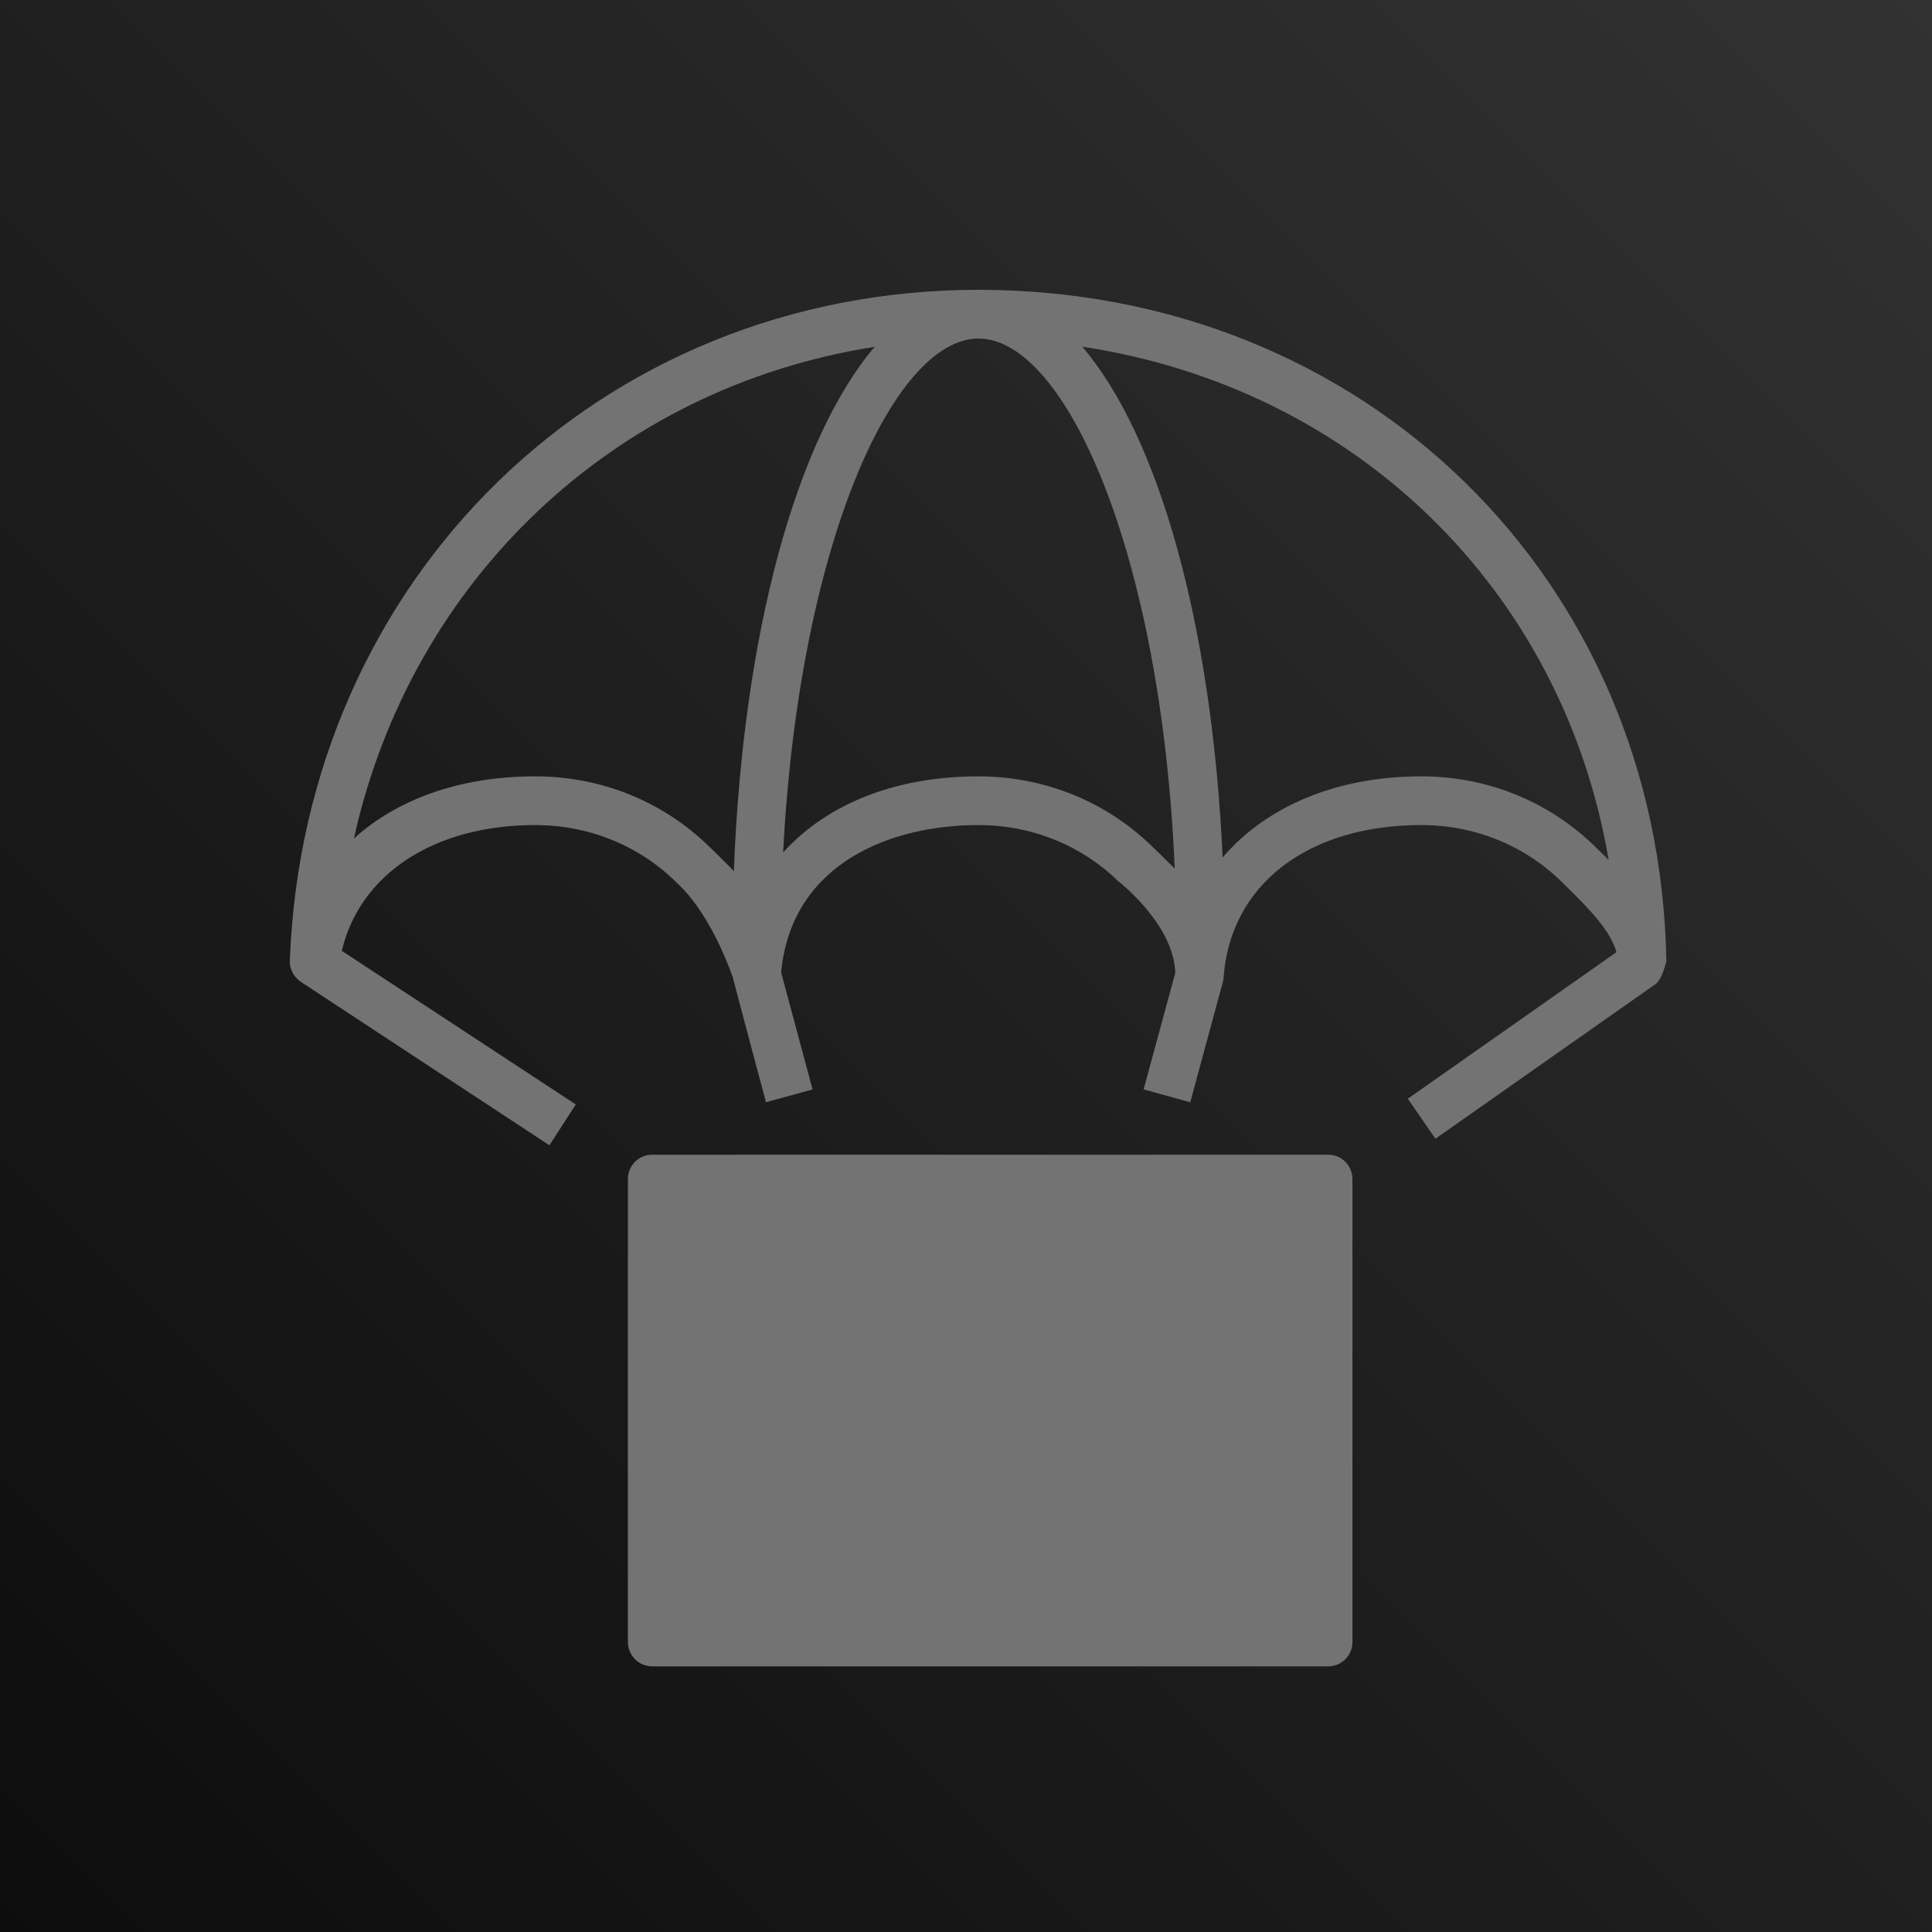 <?xml version="1.0" encoding="UTF-8"?>
<svg width="256px" height="256px" viewBox="0 0 256 256" version="1.1" xmlns="http://www.w3.org/2000/svg" xmlns:xlink="http://www.w3.org/1999/xlink" preserveAspectRatio="xMidYMid">
    <title>AWS CodeDeploy</title>
    <defs>
        <linearGradient x1="0%" y1="100%" x2="100%" y2="0%" id="linearGradient-1">
            <stop stop-color="rgb(13,13,13)" offset="0%"></stop>
            <stop stop-color="rgb(50,50,50)" offset="100%"></stop>
        </linearGradient>
    </defs>
    <g>
        <rect fill="url(#linearGradient-1)" x="0" y="0" width="256" height="256"></rect>
        <path d="M89.601,214.343 L172.804,214.343 L172.804,159.462 L89.601,159.462 L89.601,214.343 Z M176.005,153.005 L86.401,153.005 C84.631,153.005 83.201,154.452 83.201,156.234 L83.201,217.572 C83.201,219.354 84.631,220.8 86.401,220.8 L176.005,220.8 C177.774,220.8 179.205,219.354 179.205,217.572 L179.205,156.234 C179.205,154.452 177.774,153.005 176.005,153.005 L176.005,153.005 Z M118.706,208.636 L138.086,164.246 L143.942,166.852 L124.562,211.241 L118.706,208.636 Z M155.319,187.235 L144.419,176.533 L148.88,171.904 L162.468,185.243 C163.137,185.902 163.489,186.825 163.428,187.768 C163.367,188.711 162.9,189.579 162.151,190.144 L146.96,201.601 L143.13,196.433 L155.319,187.235 Z M100.449,186.108 C99.777,185.45 99.425,184.53 99.486,183.587 C99.547,182.645 100.014,181.776 100.763,181.211 L115.954,169.754 L119.788,174.922 L107.595,184.117 L118.498,194.822 L114.037,199.451 L100.449,186.108 Z M211.34,112.161 C205.199,106.169 197.029,102.87 188.335,102.87 C177,102.87 167.742,106.905 162.004,113.623 C160.596,82.686 153.524,57.796 143.411,45.941 C179.605,51.41 207.075,78.15 213.152,113.946 C212.553,113.345 211.945,112.751 211.34,112.161 L211.34,112.161 Z M153.812,113.271 L152.666,112.161 C146.525,106.169 138.339,102.87 129.622,102.87 C118.533,102.87 109.509,106.601 103.768,112.958 C105.88,72.284 118.345,44.879 129.651,44.857 C129.67,44.857 129.683,44.86 129.705,44.86 C141.197,44.928 153.879,73.285 155.655,115.095 C155.053,114.491 154.461,113.897 153.812,113.271 L153.812,113.271 Z M97.24,115.428 C96.385,114.537 95.486,113.652 94.536,112.722 L93.956,112.161 C87.815,106.169 79.633,102.87 70.912,102.87 C61.014,102.87 52.668,105.869 46.895,111.105 C54.502,76.814 81.389,51.346 115.9,45.957 C105.602,58.048 98.453,83.664 97.24,115.428 L97.24,115.428 Z M129.686,38.4 C79.54,38.4 40.325,76.614 38.402,127.298 C38.357,128.506 39.036,129.6 40.025,130.207 L72.8,151.756 L76.295,146.345 L45.292,125.991 C46.926,119.084 51.971,113.881 59.222,111.248 C62.665,109.998 66.604,109.326 70.912,109.326 C77.962,109.326 84.567,111.98 89.508,116.803 L90.087,117.368 C94.5,121.668 97.115,129.523 97.115,129.552 C97.137,129.749 101.496,146.048 101.496,146.048 L107.669,144.36 L103.515,128.883 L103.541,128.489 C105.09,114.359 118.028,109.326 129.622,109.326 C136.672,109.326 143.274,111.98 148.215,116.803 C148.215,116.803 155.191,122.162 155.703,128.473 L155.732,128.903 L151.536,144.35 L157.713,146.058 L162.078,129.962 C162.103,129.842 162.113,129.703 162.129,129.564 C162.996,117.232 173.272,109.326 188.335,109.326 C195.359,109.326 201.948,111.98 206.889,116.803 C210.729,120.548 213.436,123.382 214.189,126.168 L186.543,145.587 L190.2,150.888 L219.434,130.349 C220.23,129.719 220.803,127.453 220.8,127.33 C219.904,76.633 180.792,38.436 129.686,38.4 Z" fill="rgb(115,115,115)"></path>
    </g>
</svg>